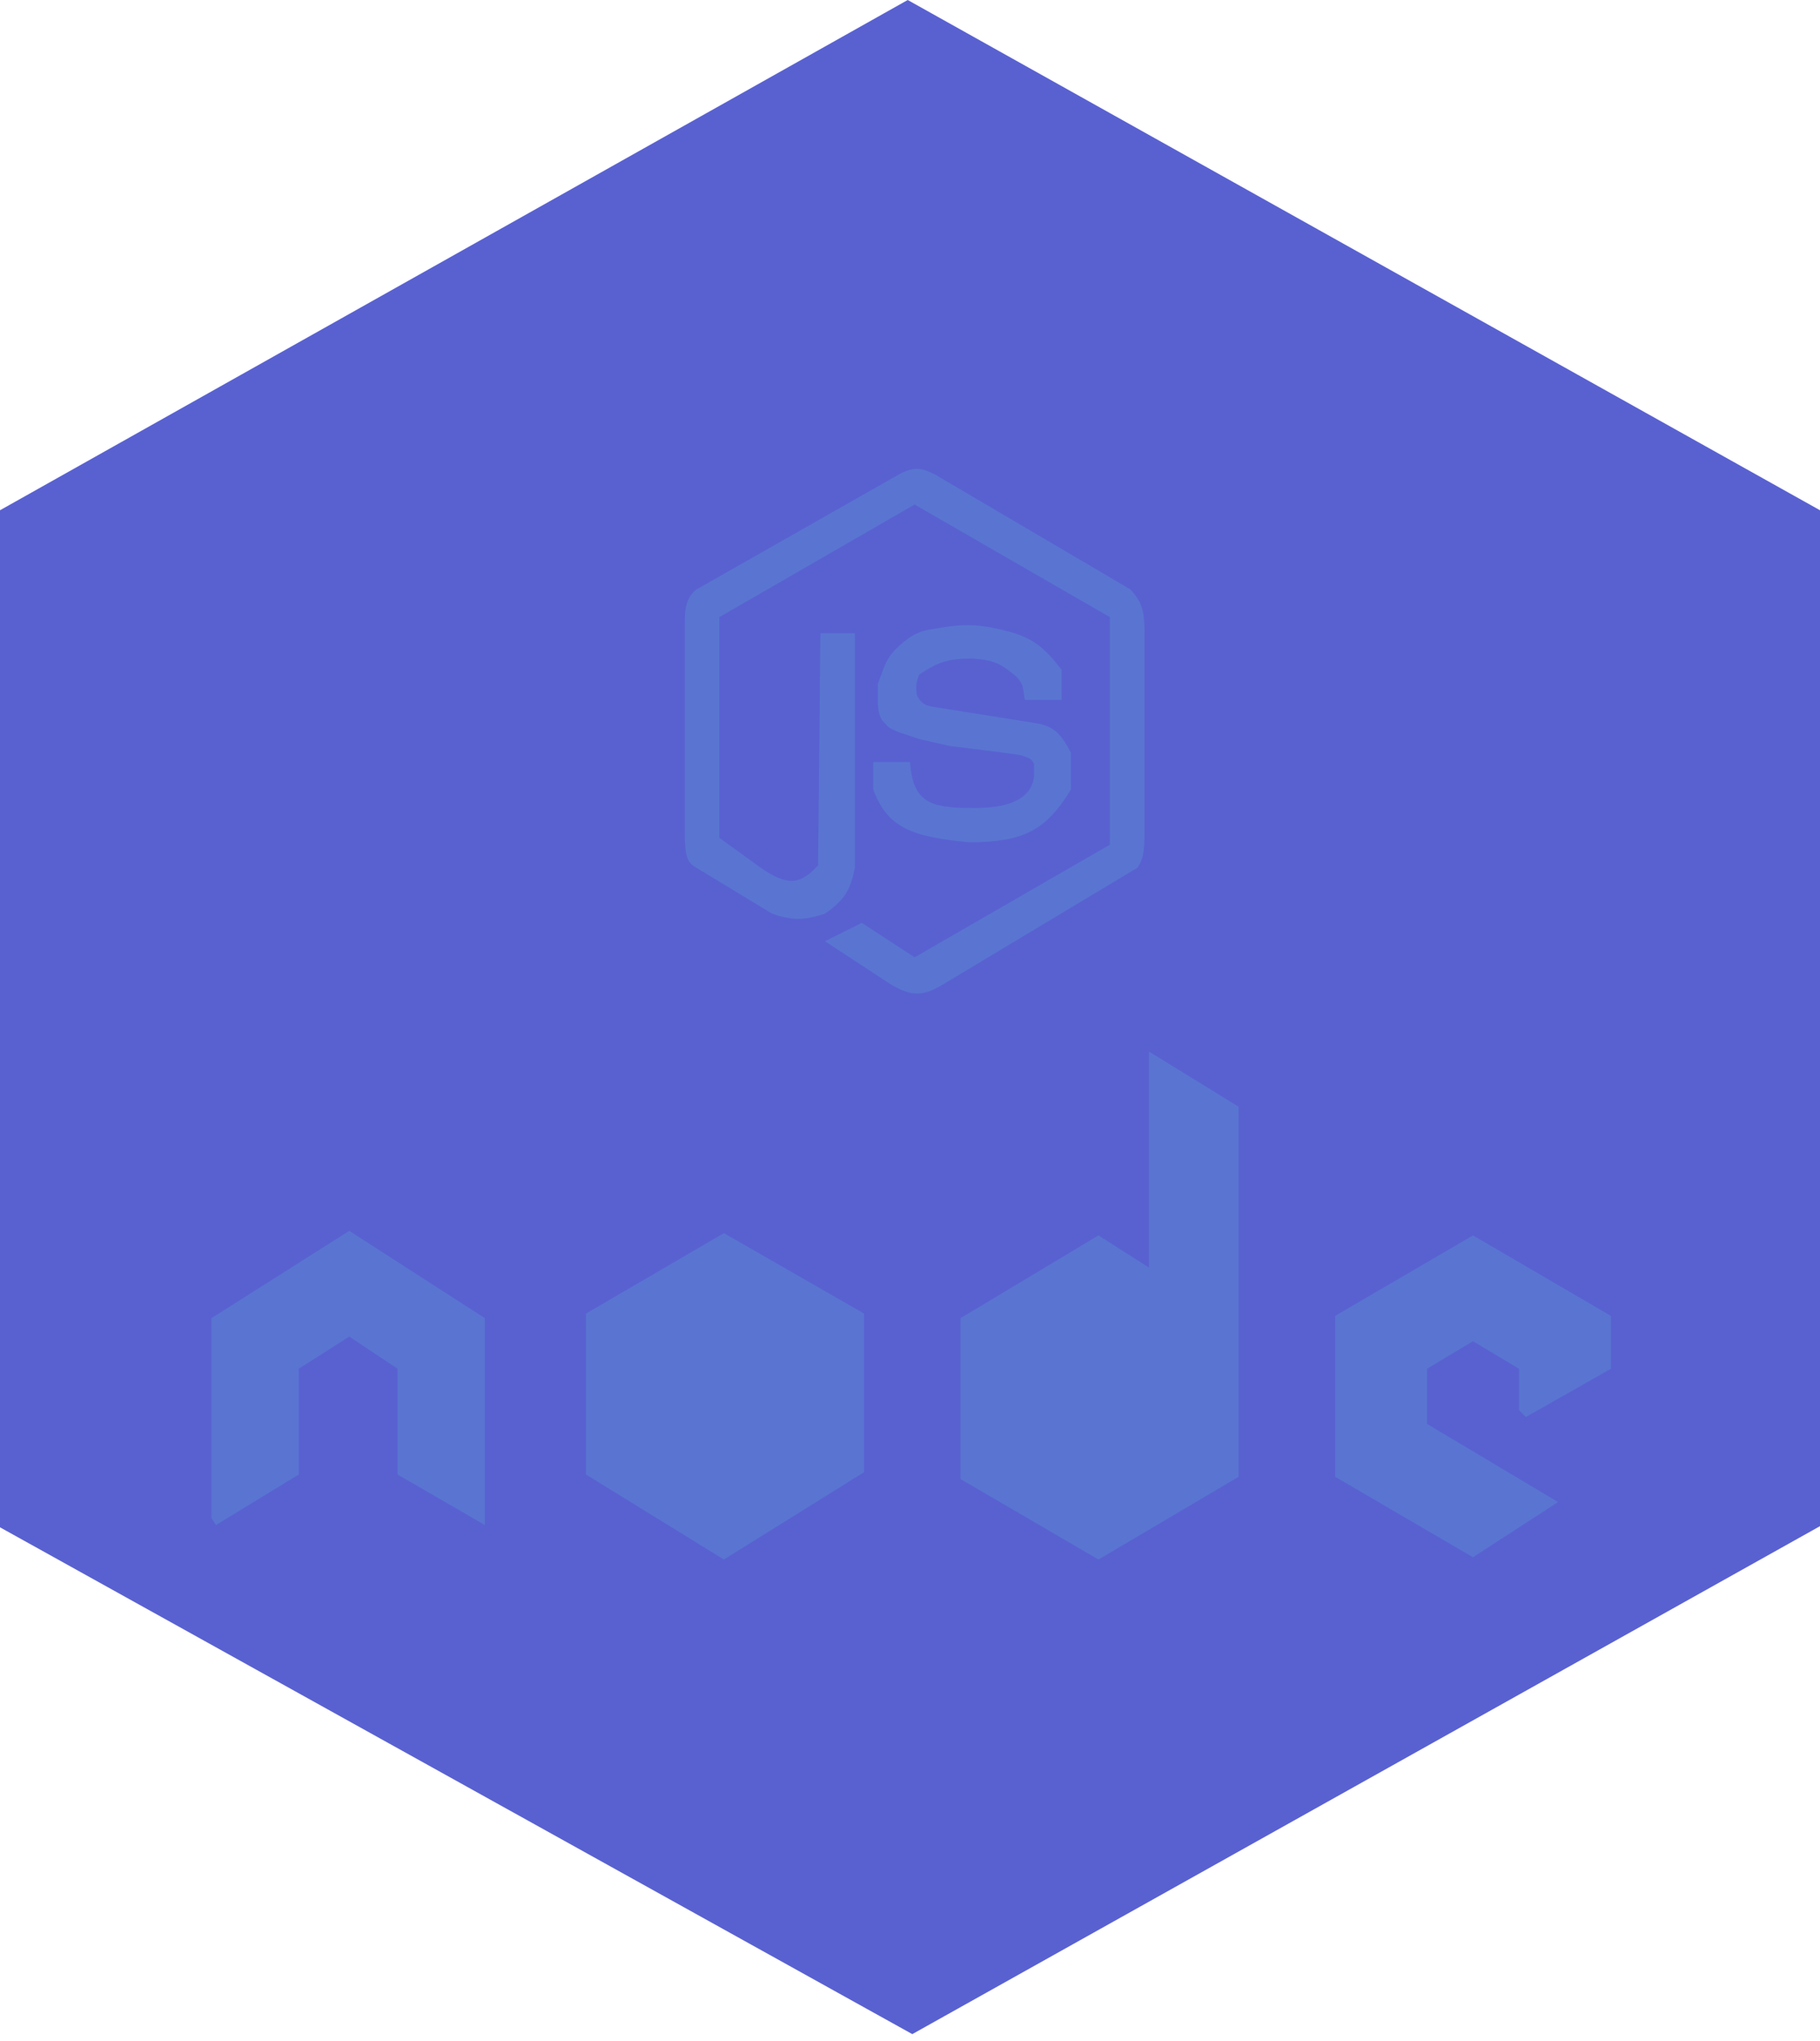 <svg width="66" height="74" viewBox="0 0 66 74" fill="none" xmlns="http://www.w3.org/2000/svg">
<path d="M0 18.5V55.375L33.083 73.75L66 55.333V18.5L32.917 0L0 18.5Z" fill="#5961d1 "/>
<path d="M31.667 27.626H33C33.1 29.04 33.683 29.294 35.167 29.292C36.6 29.331 37.417 28.959 37.5 28.126V27.792V27.709C37.437 27.567 37.384 27.511 37.25 27.459L37 27.376L36.417 27.292L35.75 27.209L34.417 27.042L33.334 26.792L32.584 26.542C32.195 26.38 32.239 26.381 32 26.126C31.899 25.969 31.86 25.847 31.834 25.542V24.792L32.084 24.126C32.227 23.824 32.325 23.651 32.75 23.292C33.124 22.987 33.373 22.868 33.917 22.792C34.956 22.601 35.521 22.624 36.5 22.876C37.403 23.114 37.849 23.424 38.5 24.292V25.376H37.167L37.084 24.876C36.991 24.659 36.904 24.548 36.667 24.376C36.236 24.029 35.931 23.916 35.25 23.876C34.443 23.871 34.021 23.988 33.334 24.459C33.214 24.749 33.2 24.915 33.25 25.209C33.388 25.474 33.509 25.572 33.834 25.626L37.5 26.209C38.142 26.306 38.442 26.52 38.834 27.292V28.626C37.922 30.13 37.097 30.52 35.167 30.542C33.133 30.341 32.201 30.058 31.667 28.626V27.626Z" fill="#5975d1f5"/>
<path d="M31.25 33.459L29.917 34.126L32.333 35.709C33.078 36.137 33.478 36.116 34.167 35.709L41.25 31.459C41.443 31.166 41.492 30.921 41.5 30.375V22.709C41.484 22.071 41.362 21.787 41 21.375L33.917 17.209C33.396 16.94 33.104 16.921 32.583 17.209L25.25 21.375C24.91 21.668 24.823 21.967 24.833 22.709V30.375C24.851 31.048 24.935 31.294 25.25 31.459L28 33.126C28.749 33.385 29.168 33.367 29.917 33.126C30.615 32.64 30.844 32.27 31 31.459V22.959H29.75L29.667 31.375C29.017 32.078 28.571 32.142 27.583 31.459L26.083 30.375V22.375L33.167 18.292L40.25 22.375V30.625L33.167 34.709L31.25 33.459Z" fill="#5975d1f5"/>
<path d="M7.667 47.792V55.042L7.833 55.292L10.833 53.459V49.626L12.666 48.459L14.416 49.626V53.459L17.583 55.292V47.792L12.666 44.626L7.667 47.792Z" fill="#5975d1f5"/>
<path d="M21.25 47.625L26.25 44.709L31.333 47.625V53.375L26.25 56.542L21.25 53.459V47.625Z" fill="#5975d1f5"/>
<path d="M34.834 47.792L39.834 44.792L41.667 45.959V38.126L44.917 40.126V53.542L39.834 56.542L34.834 53.626V47.792Z" fill="#5975d1f5"/>
<path d="M48.416 47.709L53.416 44.792L58.416 47.709V49.626L55.333 51.376L55.083 51.126V49.626L53.416 48.626L51.75 49.626V51.626L56.5 54.459L53.416 56.459L48.416 53.542V47.709Z" fill="#5975d1f5"/>
</svg>
